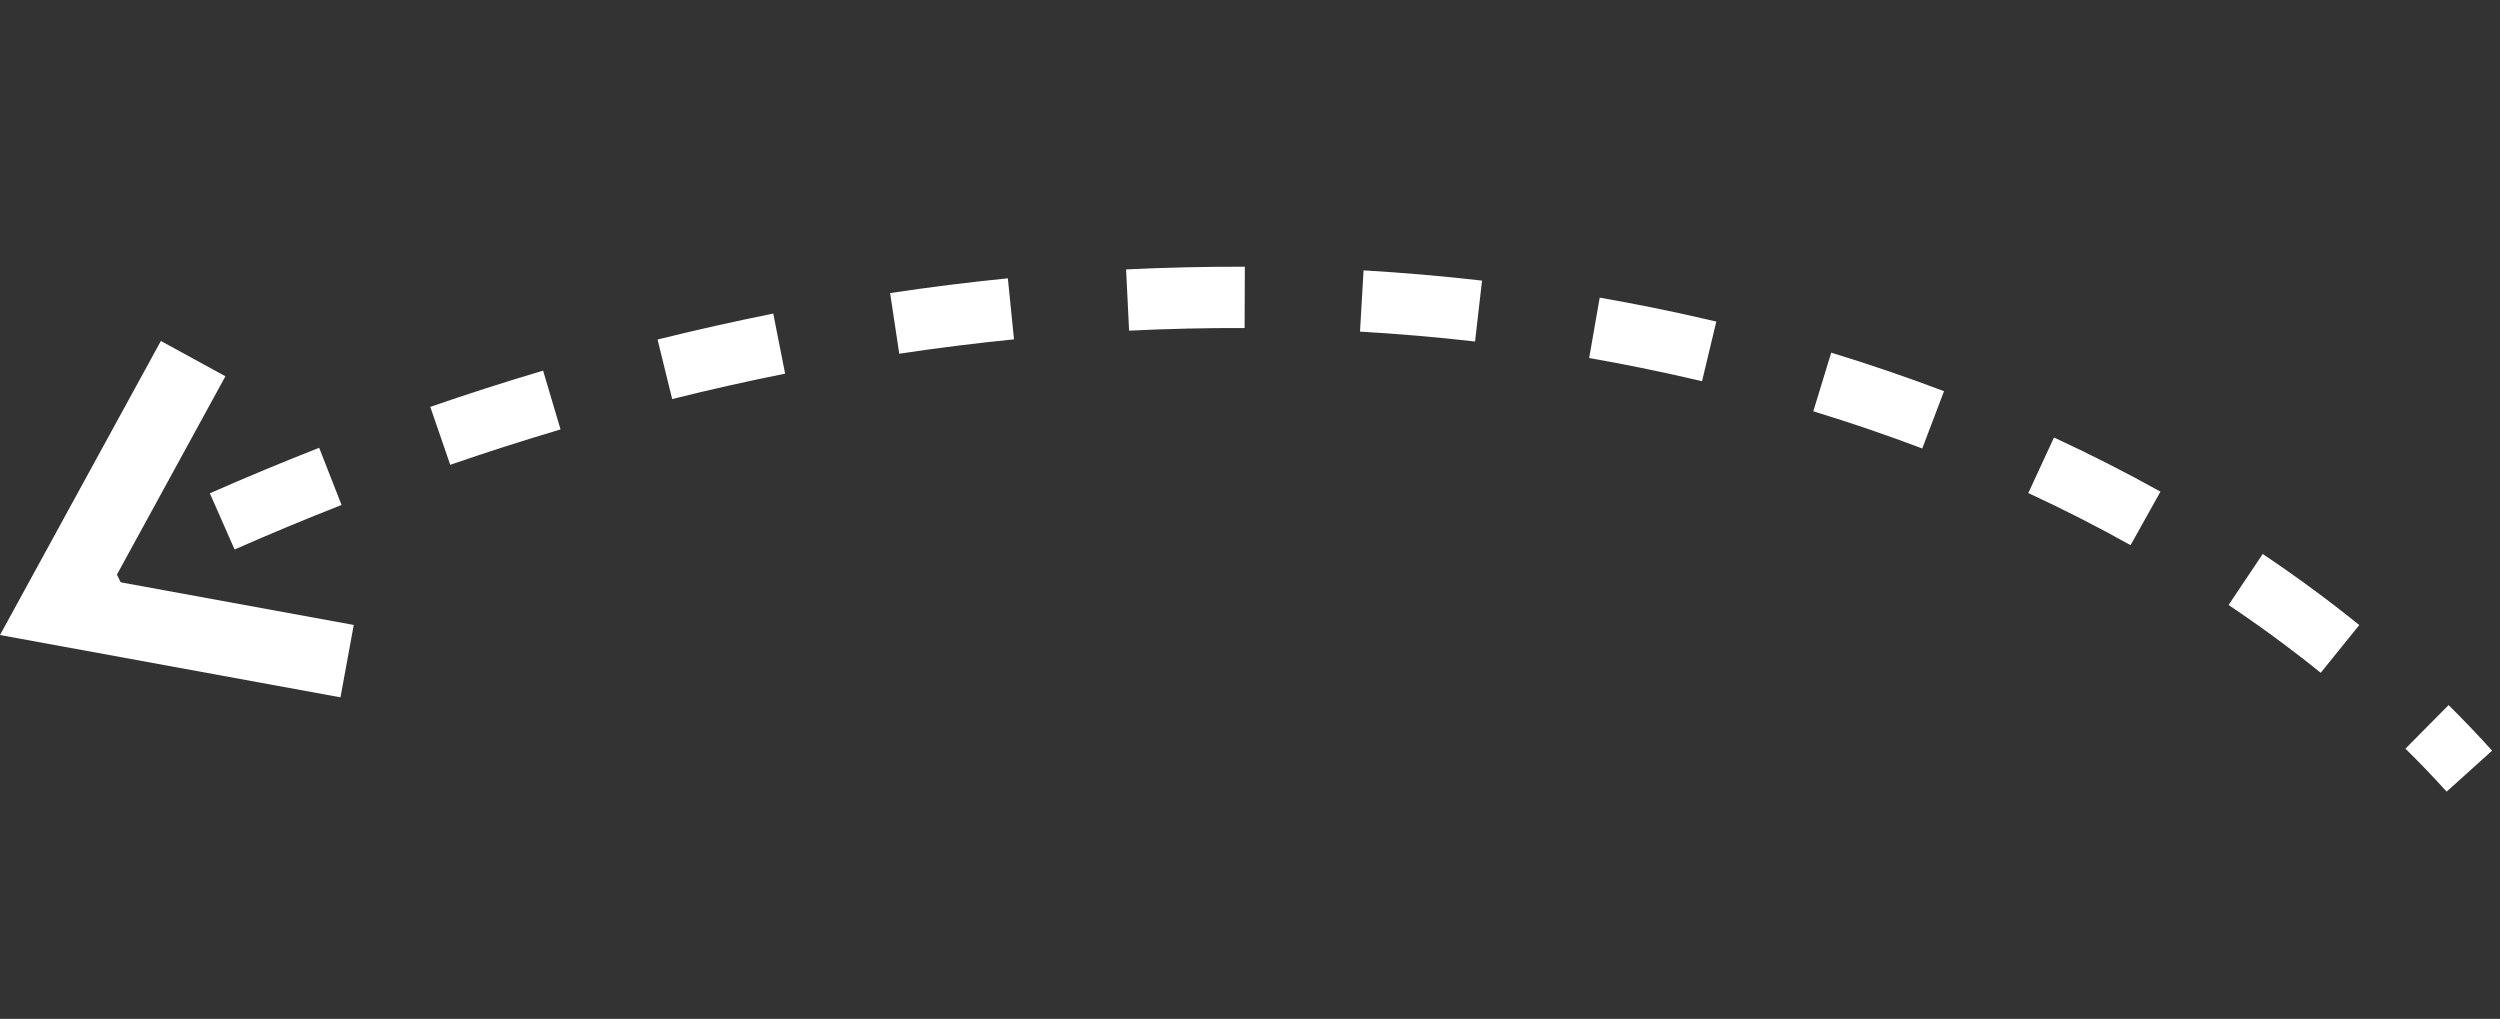 <svg xmlns="http://www.w3.org/2000/svg" width="99.685" height="40.627" viewBox="0 0 99.685 40.627"><rect x="0" y="0" width="99.685" height="40.627" fill="#333333" stroke="none"/><defs><style>.a{fill:#fff;}</style></defs><g transform="translate(4.858 -41.31) rotate(13)"><g transform="translate(11.476 38.44)"><g transform="translate(93.26 8.333)"><path class="a" d="M89.531,48.639l1.4-2q-1.016-.711-2.1-1.38l-1.285,2.08Q88.572,47.968,89.531,48.639Z" transform="translate(-87.551 -45.257)"/></g><g transform="translate(5.661)"><path class="a" d="M15.885,58.627c1.263-.944,2.555-1.868,3.839-2.748L21.107,57.9c-1.258.861-2.522,1.765-3.757,2.689Zm7.789-5.335c1.338-.837,2.7-1.651,4.058-2.419L28.937,53c-1.325.751-2.66,1.545-3.968,2.364ZM31.9,48.637c1.406-.715,2.839-1.4,4.262-2.046l1,2.228c-1.387.626-2.787,1.3-4.16,2Zm8.619-3.891c1.469-.581,2.964-1.128,4.442-1.629l.786,2.316c-1.441.488-2.9,1.022-4.329,1.588Zm54.8.111.869-2.285c1.508.574,2.985,1.211,4.388,1.895l-1.07,2.2C98.162,46.014,96.753,45.406,95.312,44.857ZM49.475,41.711c1.523-.43,3.067-.824,4.589-1.17l.541,2.384c-1.481.336-2.982.719-4.464,1.138Zm37.058.6.5-2.393c1.565.328,3.121.714,4.622,1.149l-.681,2.348C89.534,42.994,88.038,42.622,86.533,42.307ZM58.71,39.618c1.556-.265,3.135-.489,4.694-.665l.275,2.429c-1.511.171-3.045.389-4.558.647Zm18.737,1.441.17-2.439c1.588.11,3.179.274,4.728.485l-.331,2.421C80.518,41.323,78.981,41.166,77.447,41.059Zm-9.318-2.5c1.42-.077,2.855-.116,4.26-.116h.485l-.02,2.445h-.462c-1.365,0-2.756.038-4.131.112Z" transform="translate(-15.885 -38.44)"/></g><g transform="translate(0 23.102)"><path class="a" d="M12.831,60.786q.935-.787,1.87-1.545l-1.538-1.9q-.955.774-1.909,1.576Z" transform="translate(-11.254 -57.34)"/></g></g><g transform="translate(10.255 53.147)"><path class="a" d="M10.255,63.341l13.787-.633-.133-2.931-9.731.447,2.514-8.958-2.824-.793Z" transform="translate(-10.255 -50.472)"/></g></g></svg>